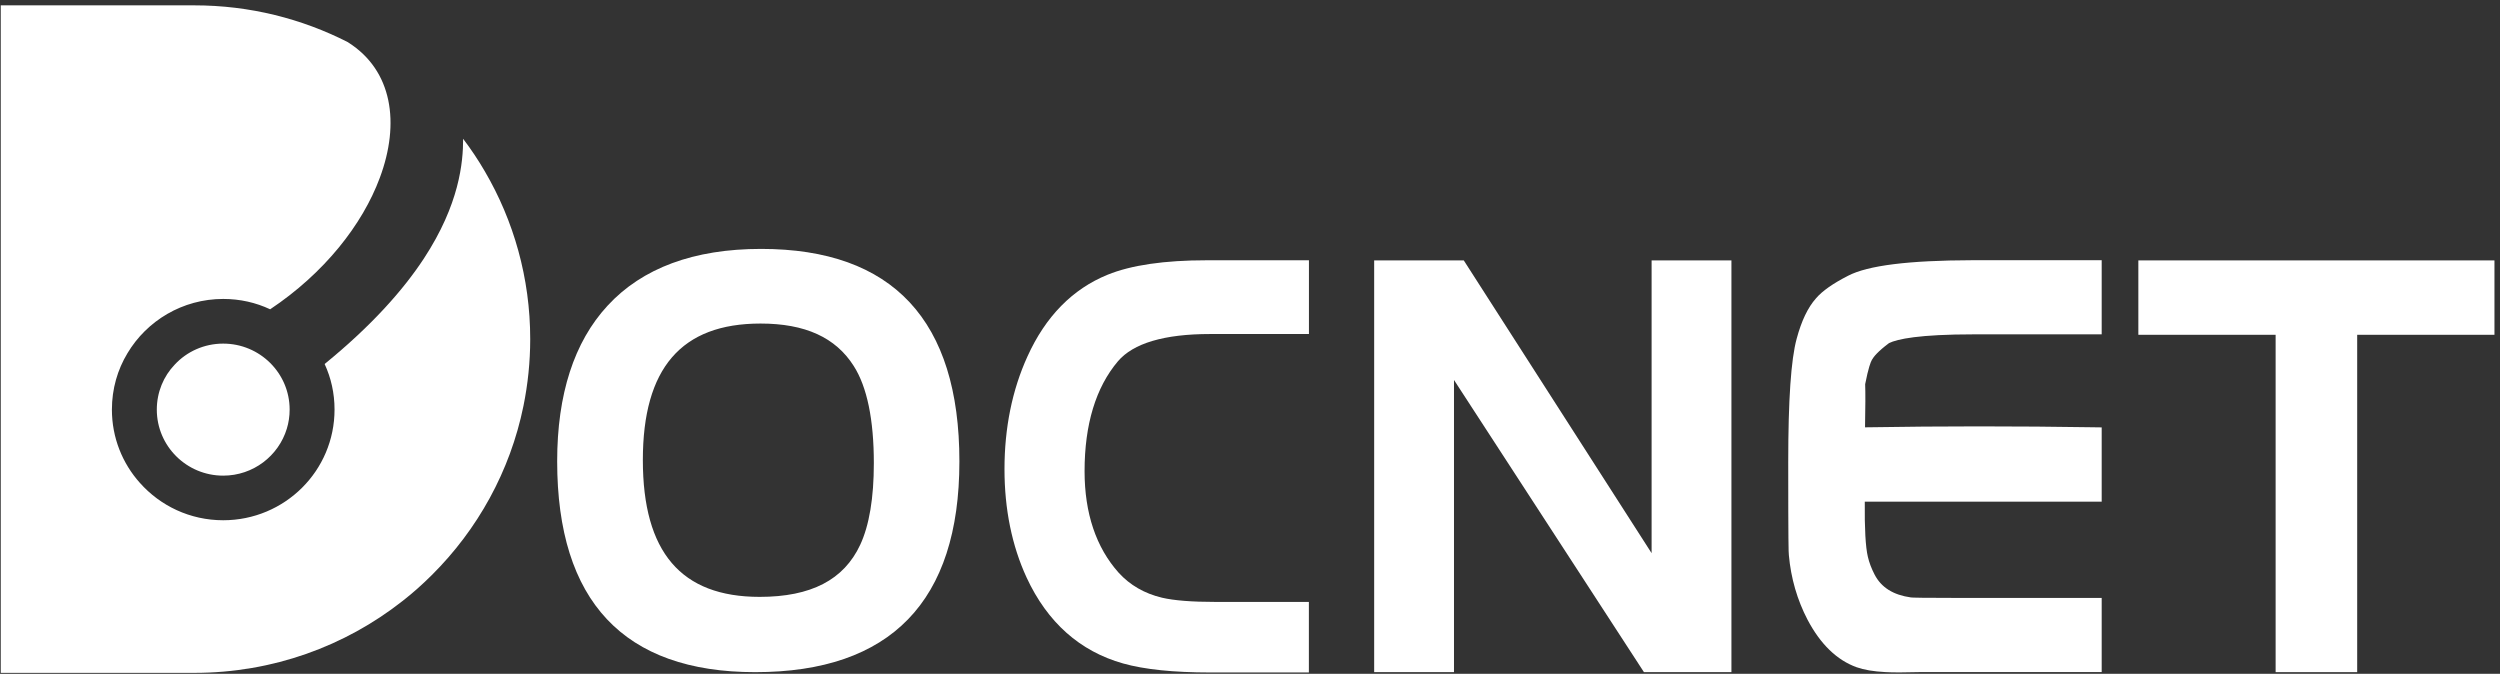 <svg width="397" height="107" viewBox="0 0 397 107" fill="none" xmlns="http://www.w3.org/2000/svg">
<rect x="0" y="0" width="397" height="107" fill="#333333" stroke="none"/>
<path d="M27.762 57.884C25.974 59.741 24.901 62.278 24.901 65.049C24.901 70.833 29.621 75.532 35.443 75.532C40.213 75.532 44.228 72.396 45.546 68.083C45.842 67.119 45.995 66.104 45.995 65.039C45.995 59.254 41.266 54.566 35.443 54.566C32.409 54.566 29.672 55.834 27.762 57.884Z" fill="white"/>
<path d="M35.443 82.616C30.172 82.616 25.443 80.322 22.204 76.669C19.436 73.573 17.771 69.504 17.771 65.039C17.771 61.761 18.66 58.706 20.243 56.088C23.318 50.943 28.977 47.472 35.453 47.472C38.119 47.472 40.632 48.05 42.9 49.116C51.47 43.402 57.548 35.7 60.316 28.23C63.554 19.543 62.318 11.201 55.311 6.746C55.301 6.736 55.27 6.716 55.26 6.706C47.946 2.971 39.652 0.85 30.867 0.85H0.12V54.89V106.85H2.623H30.867C43.339 106.85 54.81 102.598 63.892 95.463C65.536 94.185 67.099 92.794 68.58 91.313C75.833 84.107 81.012 74.832 83.126 64.46C83.821 61.03 84.199 57.478 84.199 53.845C84.199 44.143 81.573 35.05 77.007 27.236C75.965 25.44 74.801 23.694 73.544 22.04C73.544 25.774 72.972 32.422 67.303 41.068C64.034 46.041 59.07 51.673 51.552 57.803C52.573 60.015 53.125 62.451 53.125 65.028C53.135 74.751 45.219 82.616 35.443 82.616Z" fill="white"/>
<path d="M120.86 39.526C110.195 39.526 101.983 42.56 96.467 48.558C91.165 54.302 88.479 62.613 88.479 73.249C88.479 95.474 99.061 106.738 119.93 106.738C141.443 106.738 152.352 95.484 152.352 73.289C152.362 50.882 141.77 39.526 120.86 39.526ZM136.601 86.513C134.006 92.084 128.787 94.784 120.635 94.784C108.152 94.784 102.085 87.68 102.085 73.056C102.085 58.473 108.193 51.379 120.768 51.379C127.857 51.379 132.699 53.581 135.579 58.128C137.694 61.446 138.766 66.642 138.766 73.563C138.766 79.064 138.041 83.417 136.601 86.513Z" fill="white"/>
<path d="M262.275 87.842L232.447 41.352H218.218V106.738H230.894V60.34L261.059 106.738H274.951V41.352H262.275V87.842Z" fill="white"/>
<path d="M293.461 43.798C291.06 45.026 289.385 46.203 288.384 47.37C287.086 48.832 286.075 50.943 285.309 53.794C284.41 57.092 283.971 63.496 283.971 73.37C283.971 86.279 284.022 87.802 284.073 88.167C284.4 91.83 285.401 95.271 287.035 98.407C289.078 102.283 291.693 104.83 294.829 105.957C295.994 106.373 297.485 106.627 299.395 106.728C299.978 106.759 300.723 106.779 301.632 106.779C302.521 106.779 303.563 106.759 304.779 106.728H333.748V94.956H312.062C305.187 94.956 303.716 94.905 303.461 94.875C300.642 94.479 298.752 93.292 297.689 91.252C297.189 90.288 296.831 89.344 296.617 88.421C296.249 86.878 296.086 83.935 296.127 79.662H333.748V67.87L332.318 67.85C326.546 67.758 320.458 67.708 314.227 67.708C308.476 67.708 302.409 67.758 296.167 67.86C296.229 64.612 296.239 62.359 296.188 61.01C296.699 58.391 297.066 57.478 297.26 57.143C297.526 56.656 298.21 55.804 299.978 54.484C301.285 53.845 304.707 53.094 313.492 53.094H333.748V41.322H313.165C303.062 41.352 296.607 42.154 293.461 43.798Z" fill="white"/>
<path d="M339.57 41.352V53.165H361.369V106.738H374.321V53.165H396.12V41.352H339.57Z" fill="white"/>
<path d="M192.16 53.043H207.86V41.332H191.598C184.917 41.332 179.616 42.103 175.867 43.636C170.31 45.899 166.03 50.263 163.16 56.605C160.739 61.913 159.513 67.941 159.513 74.497C159.513 80.88 160.698 86.665 163.017 91.698C166.316 98.823 171.474 103.42 178.349 105.358C181.73 106.312 186.368 106.789 192.149 106.789H207.85V95.585H192.997C189.279 95.585 186.429 95.362 184.529 94.915C181.751 94.256 179.432 92.916 177.644 90.948C174.059 86.939 172.23 81.51 172.23 74.822C172.23 67.403 174.008 61.537 177.522 57.377C179.963 54.505 184.887 53.043 192.16 53.043Z" fill="white"/>
</svg>
